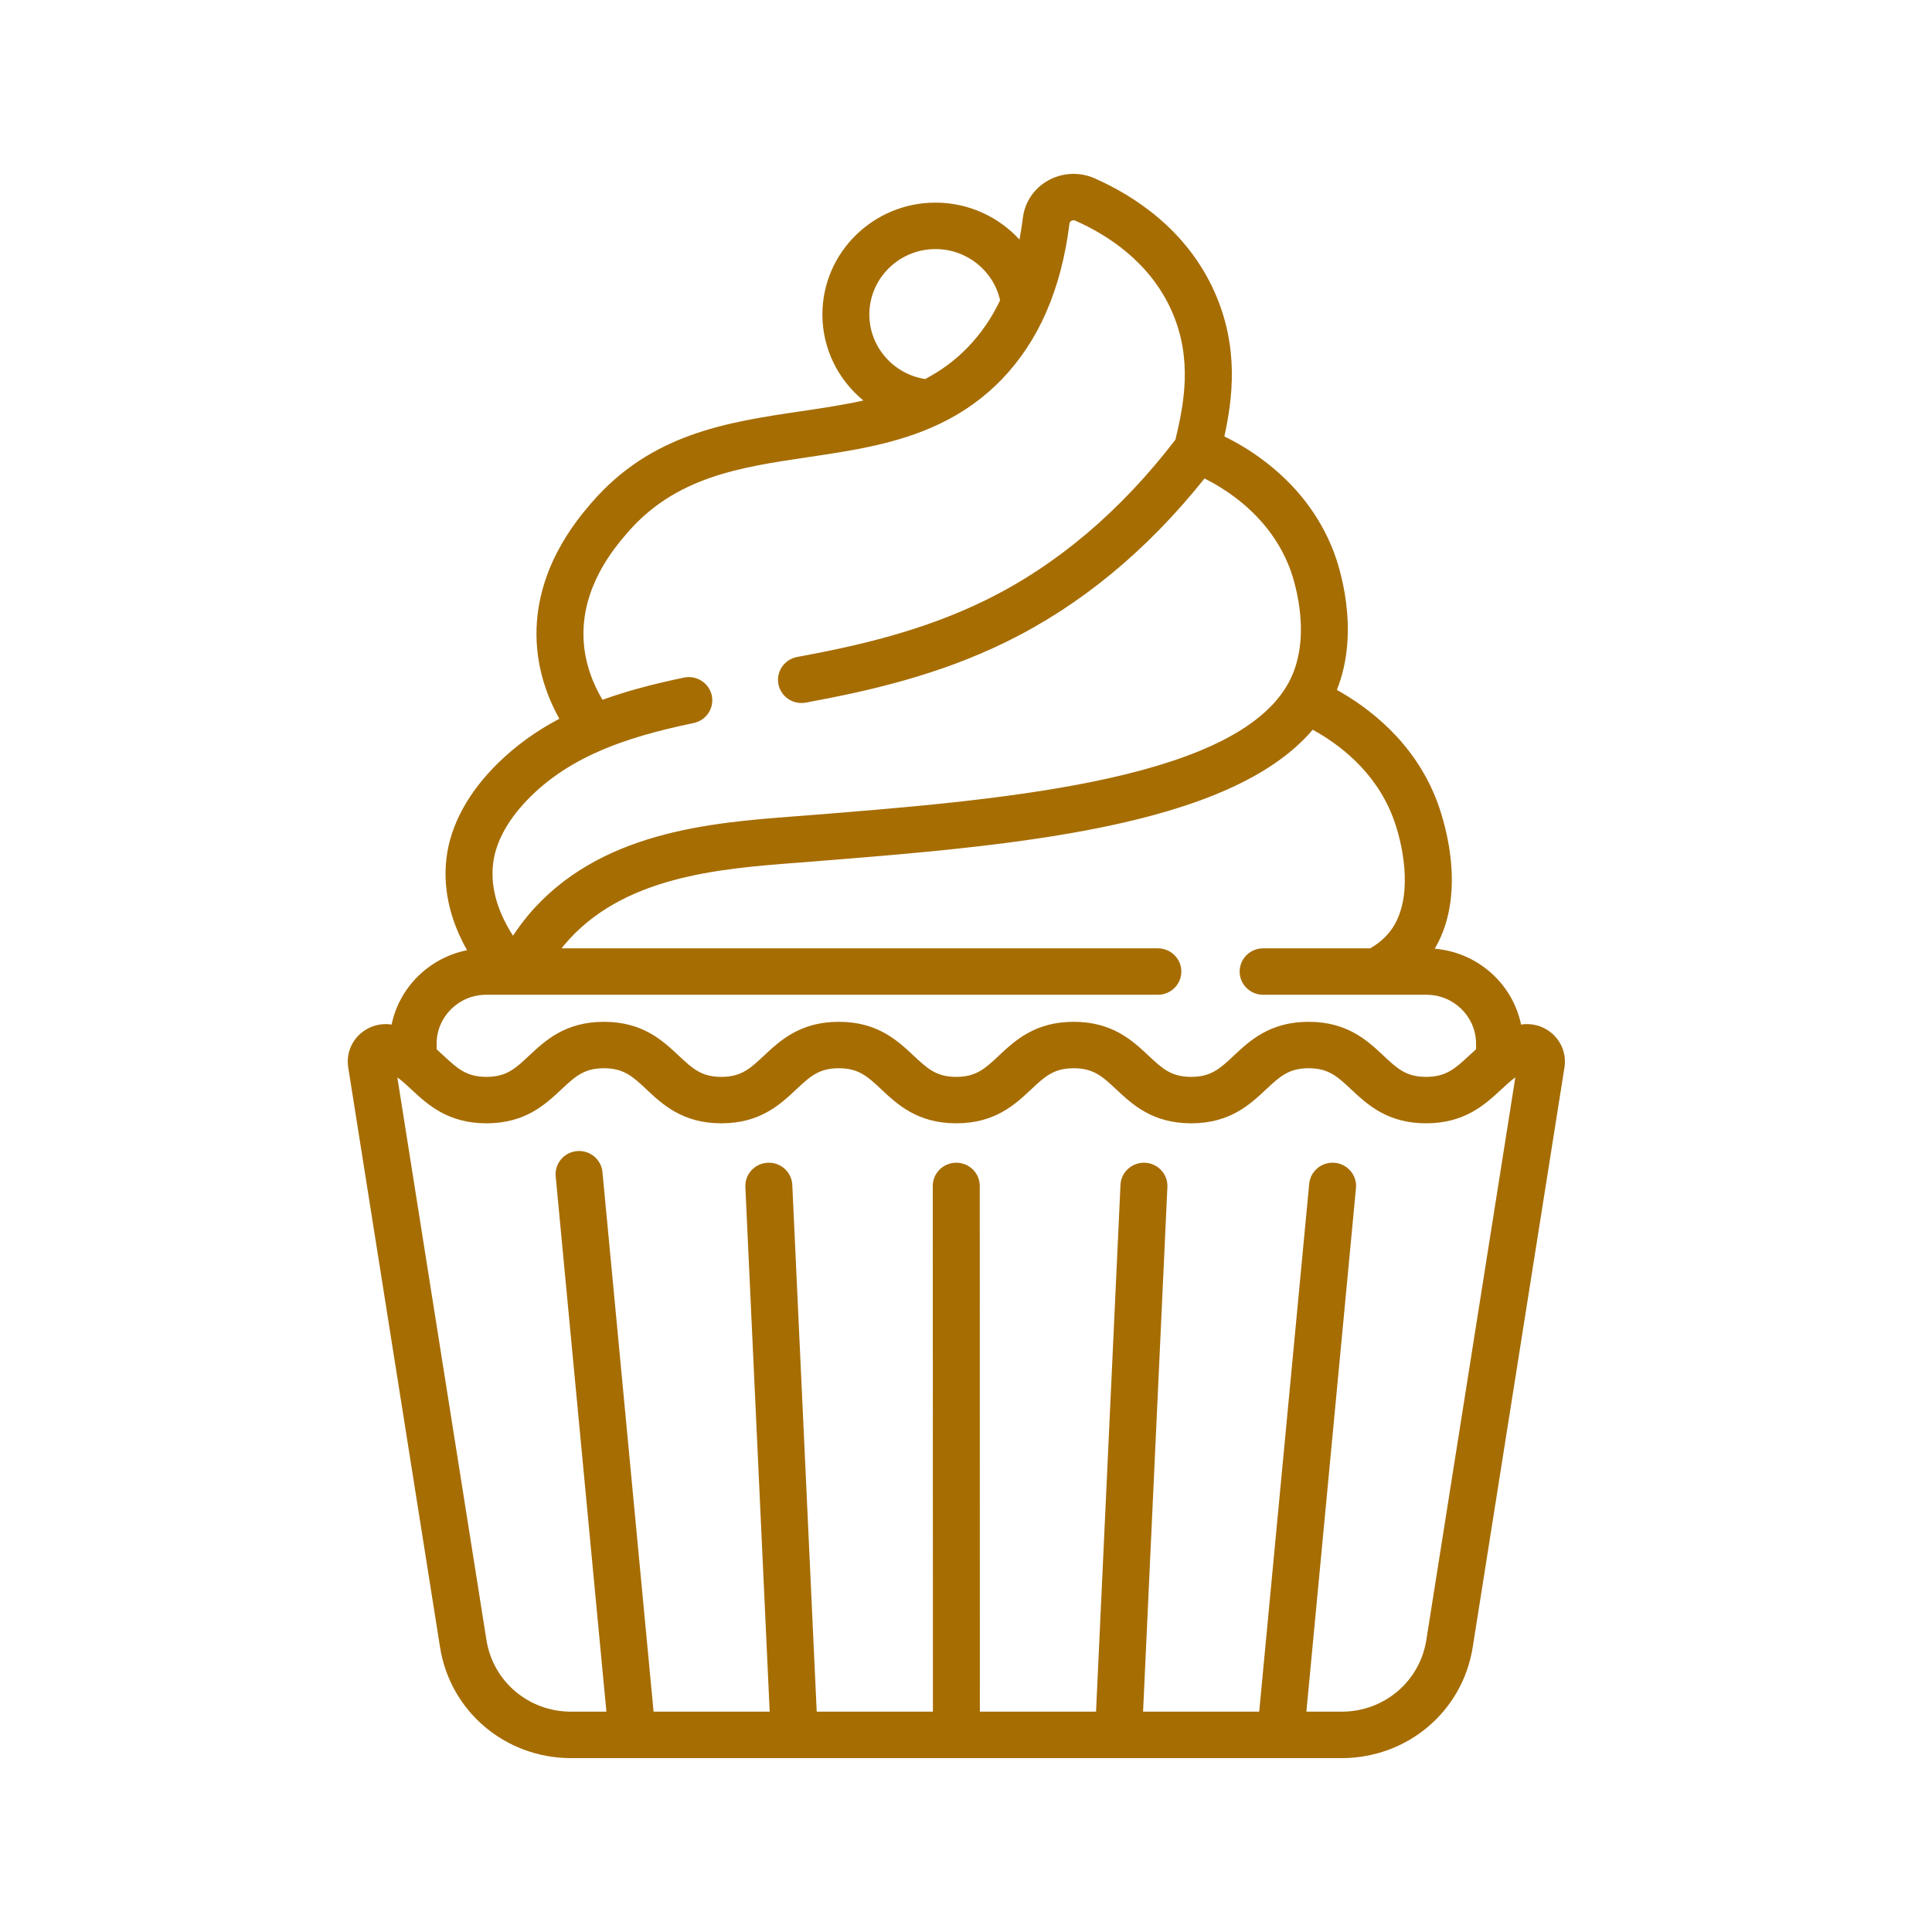<svg width="100" height="100" viewBox="0 0 100 100" fill="none" xmlns="http://www.w3.org/2000/svg">
<path d="M80.329 53.488C79.885 53.104 79.302 52.94 78.73 53.031C78.292 50.915 76.48 49.289 74.259 49.105C74.271 49.084 74.285 49.065 74.297 49.045C76.018 46.048 74.64 42.141 74.347 41.39C73.176 38.377 70.827 36.617 69.196 35.71C70.441 32.586 69.285 29.218 69.029 28.548C68.305 26.67 67.064 25.069 65.34 23.788C64.635 23.263 63.956 22.874 63.373 22.588C63.802 20.623 64.142 17.99 62.872 15.129C61.432 11.887 58.695 10.131 56.651 9.227C55.881 8.888 54.985 8.931 54.252 9.341C53.52 9.752 53.042 10.46 52.942 11.284C52.894 11.666 52.836 12.039 52.767 12.4C51.689 11.222 50.133 10.488 48.422 10.488C45.194 10.488 42.567 13.085 42.567 16.277C42.567 18.058 43.391 19.664 44.688 20.73C43.657 20.96 42.579 21.121 41.469 21.285C37.648 21.851 33.696 22.437 30.598 26.045C29.857 26.909 27.601 29.54 27.778 33.214C27.843 34.578 28.245 35.935 28.951 37.203C27.759 37.833 26.725 38.578 25.817 39.46C24.247 40.987 23.311 42.702 23.109 44.419C22.895 46.234 23.428 47.86 24.176 49.183C22.218 49.573 20.67 51.097 20.27 53.031C19.698 52.94 19.116 53.104 18.671 53.488C18.161 53.929 17.919 54.588 18.024 55.25L22.776 85.256C23.302 88.585 26.157 91 29.564 91H32.719H32.72H32.722H66.282H66.284H66.285H69.44C72.847 91 75.703 88.585 76.228 85.256L80.976 55.249C81.081 54.588 80.839 53.929 80.329 53.488ZM48.422 12.892C50.04 12.892 51.425 14.012 51.765 15.544C51.322 16.471 50.774 17.268 50.096 17.972C49.45 18.64 48.724 19.18 47.885 19.619C46.243 19.365 44.997 17.952 44.997 16.277C44.998 14.41 46.534 12.892 48.422 12.892ZM25.523 44.697C25.66 43.53 26.351 42.312 27.521 41.174C28.522 40.201 29.724 39.425 31.194 38.802C32.456 38.268 33.952 37.83 35.902 37.424C36.559 37.287 36.98 36.65 36.842 36.001C36.703 35.351 36.057 34.935 35.402 35.072C33.745 35.417 32.379 35.789 31.184 36.222C30.704 35.411 30.265 34.345 30.206 33.101C30.075 30.372 31.802 28.358 32.453 27.599C34.959 24.68 38.296 24.186 41.829 23.662C44.102 23.325 46.452 22.977 48.606 21.952C48.619 21.947 48.632 21.94 48.644 21.935C48.649 21.932 48.654 21.93 48.658 21.928C48.665 21.924 48.672 21.921 48.679 21.917C49.898 21.328 50.937 20.581 51.855 19.632C52.797 18.653 53.566 17.495 54.139 16.188C54.144 16.178 54.148 16.167 54.152 16.157C54.154 16.152 54.156 16.148 54.158 16.143C54.744 14.8 55.147 13.264 55.355 11.573C55.358 11.549 55.366 11.479 55.452 11.431C55.489 11.41 55.567 11.381 55.66 11.422C57.312 12.152 59.518 13.555 60.646 16.095C61.76 18.604 61.266 20.974 60.84 22.758C58 26.46 54.702 29.252 51.033 31.055C47.759 32.664 44.402 33.424 41.262 34.005C40.602 34.126 40.166 34.755 40.29 35.406C40.414 36.059 41.049 36.489 41.709 36.367C45.021 35.754 48.575 34.947 52.115 33.207C55.936 31.329 59.374 28.492 62.345 24.766C62.801 24.992 63.329 25.299 63.879 25.708C65.231 26.713 66.199 27.957 66.756 29.401C66.882 29.73 67.953 32.689 66.818 35.099C66.737 35.271 66.642 35.445 66.535 35.614C63.468 40.48 51.438 41.437 41.772 42.205C41.547 42.222 41.316 42.241 41.081 42.258C36.817 42.585 30.977 43.033 27.331 47.381C27.304 47.413 27.277 47.446 27.251 47.479C27.002 47.784 26.771 48.104 26.554 48.432C25.886 47.399 25.358 46.102 25.523 44.697ZM25.162 51.489H26.878C26.88 51.489 26.882 51.49 26.884 51.49C26.886 51.49 26.887 51.489 26.889 51.489H59.931C60.602 51.489 61.146 50.951 61.146 50.288C61.146 49.624 60.602 49.086 59.931 49.086H29.069C29.096 49.052 29.121 49.016 29.148 48.982C29.155 48.974 29.161 48.967 29.167 48.959C29.181 48.941 29.195 48.924 29.206 48.911C32.191 45.351 37.224 44.965 41.269 44.655C41.506 44.637 41.74 44.618 41.967 44.6C52.146 43.791 63.609 42.879 67.945 37.771C69.247 38.482 71.153 39.874 72.078 42.254C72.578 43.534 73.162 46.154 72.183 47.859C71.894 48.361 71.48 48.764 70.922 49.086H65.379C64.708 49.086 64.164 49.624 64.164 50.288C64.164 50.951 64.708 51.489 65.379 51.489H71.228C71.229 51.489 71.23 51.49 71.231 51.49C71.233 51.49 71.234 51.489 71.235 51.489H73.838C75.251 51.489 76.4 52.626 76.4 54.022V54.31C76.276 54.421 76.157 54.531 76.04 54.639C75.326 55.301 74.854 55.739 73.814 55.739C72.779 55.739 72.314 55.303 71.611 54.643C70.777 53.862 69.739 52.889 67.735 52.889C65.73 52.889 64.692 53.862 63.858 54.643C63.154 55.303 62.69 55.739 61.654 55.739C60.619 55.739 60.155 55.303 59.451 54.643C58.617 53.862 57.579 52.889 55.575 52.889C53.57 52.889 52.532 53.862 51.698 54.643C50.995 55.303 50.53 55.739 49.495 55.739C48.46 55.739 47.995 55.303 47.292 54.644C46.459 53.862 45.421 52.889 43.416 52.889C41.412 52.889 40.374 53.862 39.54 54.644C38.837 55.303 38.372 55.739 37.337 55.739C36.302 55.739 35.838 55.303 35.135 54.644C34.301 53.862 33.264 52.889 31.259 52.889C29.255 52.889 28.217 53.862 27.383 54.644C26.68 55.303 26.215 55.739 25.18 55.739C24.141 55.739 23.671 55.301 22.957 54.64C22.842 54.533 22.723 54.422 22.6 54.312V54.022C22.6 52.626 23.749 51.489 25.162 51.489ZM73.827 84.885V84.885C73.487 87.035 71.642 88.596 69.44 88.596H67.618L70.185 61.496C70.248 60.835 69.756 60.249 69.088 60.187C68.419 60.125 67.827 60.611 67.764 61.272L65.176 88.596H59.165L60.424 61.439C60.455 60.776 59.936 60.214 59.266 60.183C58.597 60.154 58.026 60.665 57.996 61.329L56.731 88.596H50.717L50.712 61.383C50.712 60.72 50.167 60.182 49.496 60.182C48.825 60.182 48.28 60.72 48.28 61.384L48.287 88.596H42.273L41.009 61.329C40.978 60.665 40.41 60.152 39.739 60.183C39.068 60.214 38.55 60.776 38.58 61.439L39.839 88.596H33.829L31.183 60.665C31.12 60.004 30.526 59.518 29.859 59.581C29.191 59.643 28.7 60.228 28.762 60.889L31.387 88.596H29.565C27.363 88.596 25.518 87.035 25.178 84.885L20.566 55.764C20.805 55.938 21.035 56.152 21.293 56.391C22.133 57.171 23.179 58.142 25.18 58.142C27.184 58.142 28.222 57.169 29.056 56.388C29.76 55.727 30.224 55.292 31.259 55.292C32.293 55.292 32.758 55.727 33.462 56.388C34.295 57.169 35.333 58.142 37.337 58.142C39.342 58.142 40.379 57.169 41.213 56.388C41.917 55.727 42.381 55.292 43.416 55.292C44.451 55.292 44.916 55.727 45.619 56.388C46.453 57.169 47.491 58.142 49.495 58.142C51.5 58.142 52.537 57.169 53.371 56.388C54.075 55.728 54.54 55.292 55.575 55.292C56.61 55.292 57.075 55.728 57.779 56.388C58.612 57.169 59.65 58.142 61.654 58.142C63.659 58.142 64.697 57.169 65.531 56.388C66.234 55.728 66.699 55.292 67.735 55.292C68.77 55.292 69.234 55.728 69.938 56.388C70.772 57.169 71.809 58.142 73.814 58.142C75.815 58.142 76.862 57.171 77.704 56.392C77.963 56.152 78.194 55.937 78.434 55.763L73.827 84.885Z" fill="#A66D03"/>
</svg>

